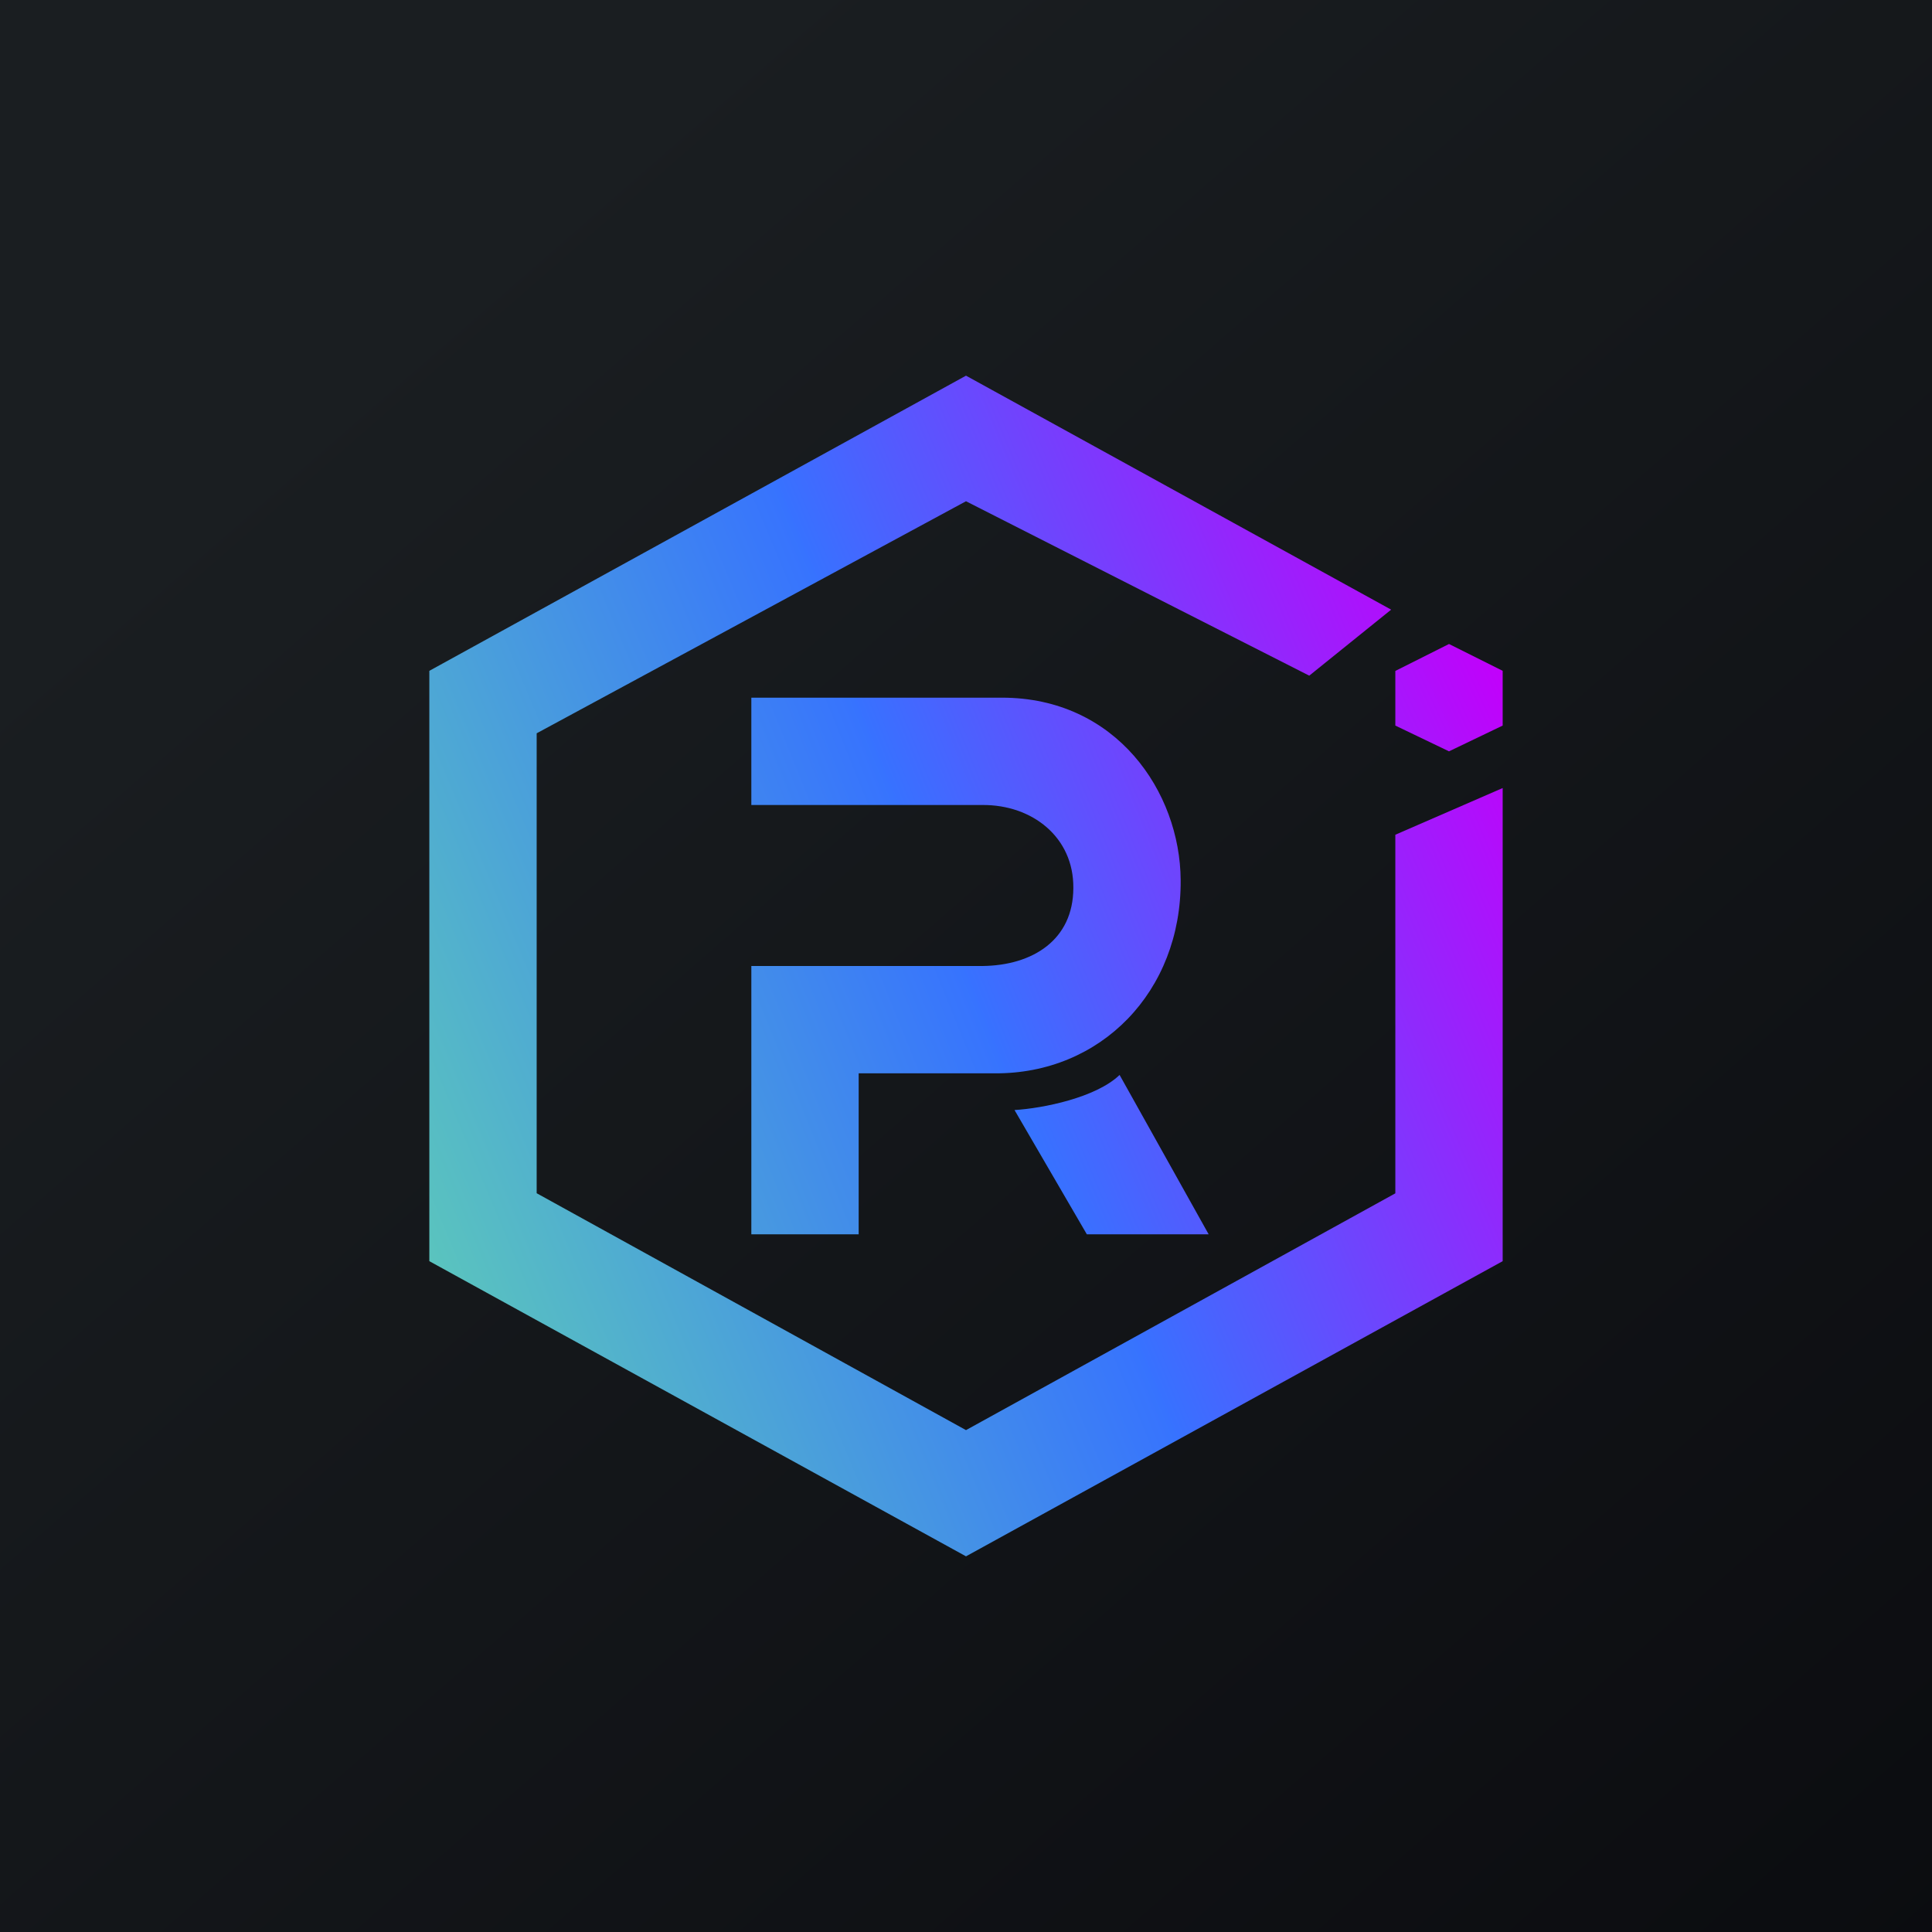 <!-- by TradingView --><svg width="18" height="18" fill="none" xmlns="http://www.w3.org/2000/svg"><path fill="url(#paint0_linear_1530)" d="M0 0h18v18H0z"/><path d="M13 7.778v3.34l-4 2.206-4-2.207V6.832L9 4.67l3.198 1.625.763-.615L9 3.5 4 6.25v5.5l5 2.75 5-2.75V7.342l-1 .435z" fill="url(#paint1_linear_1530)"/><path d="M8 11.5H7V9h2.154c.468-.005.845-.244.846-.726.005-.474-.383-.777-.846-.774H7v-1h2.335c1.065 0 1.66.878 1.665 1.7.008 1.038-.745 1.808-1.735 1.8H8v1.5z" fill="url(#paint2_linear_1530)"/><path d="M11.26 11.5h-1.134l-.674-1.158c.266-.016.76-.116.979-.327l.83 1.485z" fill="url(#paint3_linear_1530)"/><path d="M13 6.76l.5.24.5-.24V6.25L13.5 6l-.5.251v.508z" fill="url(#paint4_linear_1530)"/><defs><linearGradient id="paint0_linear_1530" x1="3.349" y1="3.122" x2="21.904" y2="24.434" gradientUnits="userSpaceOnUse"><stop stop-color="#1A1E21"/><stop offset="1" stop-color="#06060A"/></linearGradient><linearGradient id="paint1_linear_1530" x1="13.991" y1="6.254" x2="3.535" y2="10.643" gradientUnits="userSpaceOnUse"><stop stop-color="#C200FB"/><stop offset=".49" stop-color="#3772FF"/><stop offset=".49" stop-color="#3773FE"/><stop offset="1" stop-color="#5AC4BE"/></linearGradient><linearGradient id="paint2_linear_1530" x1="13.76" y1="6.191" x2="3.351" y2="10.398" gradientUnits="userSpaceOnUse"><stop stop-color="#C200FB"/><stop offset=".49" stop-color="#3772FF"/><stop offset=".49" stop-color="#3773FE"/><stop offset="1" stop-color="#5AC4BE"/></linearGradient><linearGradient id="paint3_linear_1530" x1="13.858" y1="6.309" x2="3.402" y2="10.698" gradientUnits="userSpaceOnUse"><stop stop-color="#C200FB"/><stop offset=".49" stop-color="#3772FF"/><stop offset=".49" stop-color="#3773FE"/><stop offset="1" stop-color="#5AC4BE"/></linearGradient><linearGradient id="paint4_linear_1530" x1="14.001" y1="6.252" x2="4.197" y2="10.778" gradientUnits="userSpaceOnUse"><stop stop-color="#C200FB"/><stop offset=".49" stop-color="#3772FF"/><stop offset=".49" stop-color="#3773FE"/><stop offset="1" stop-color="#5AC4BE"/></linearGradient></defs></svg>